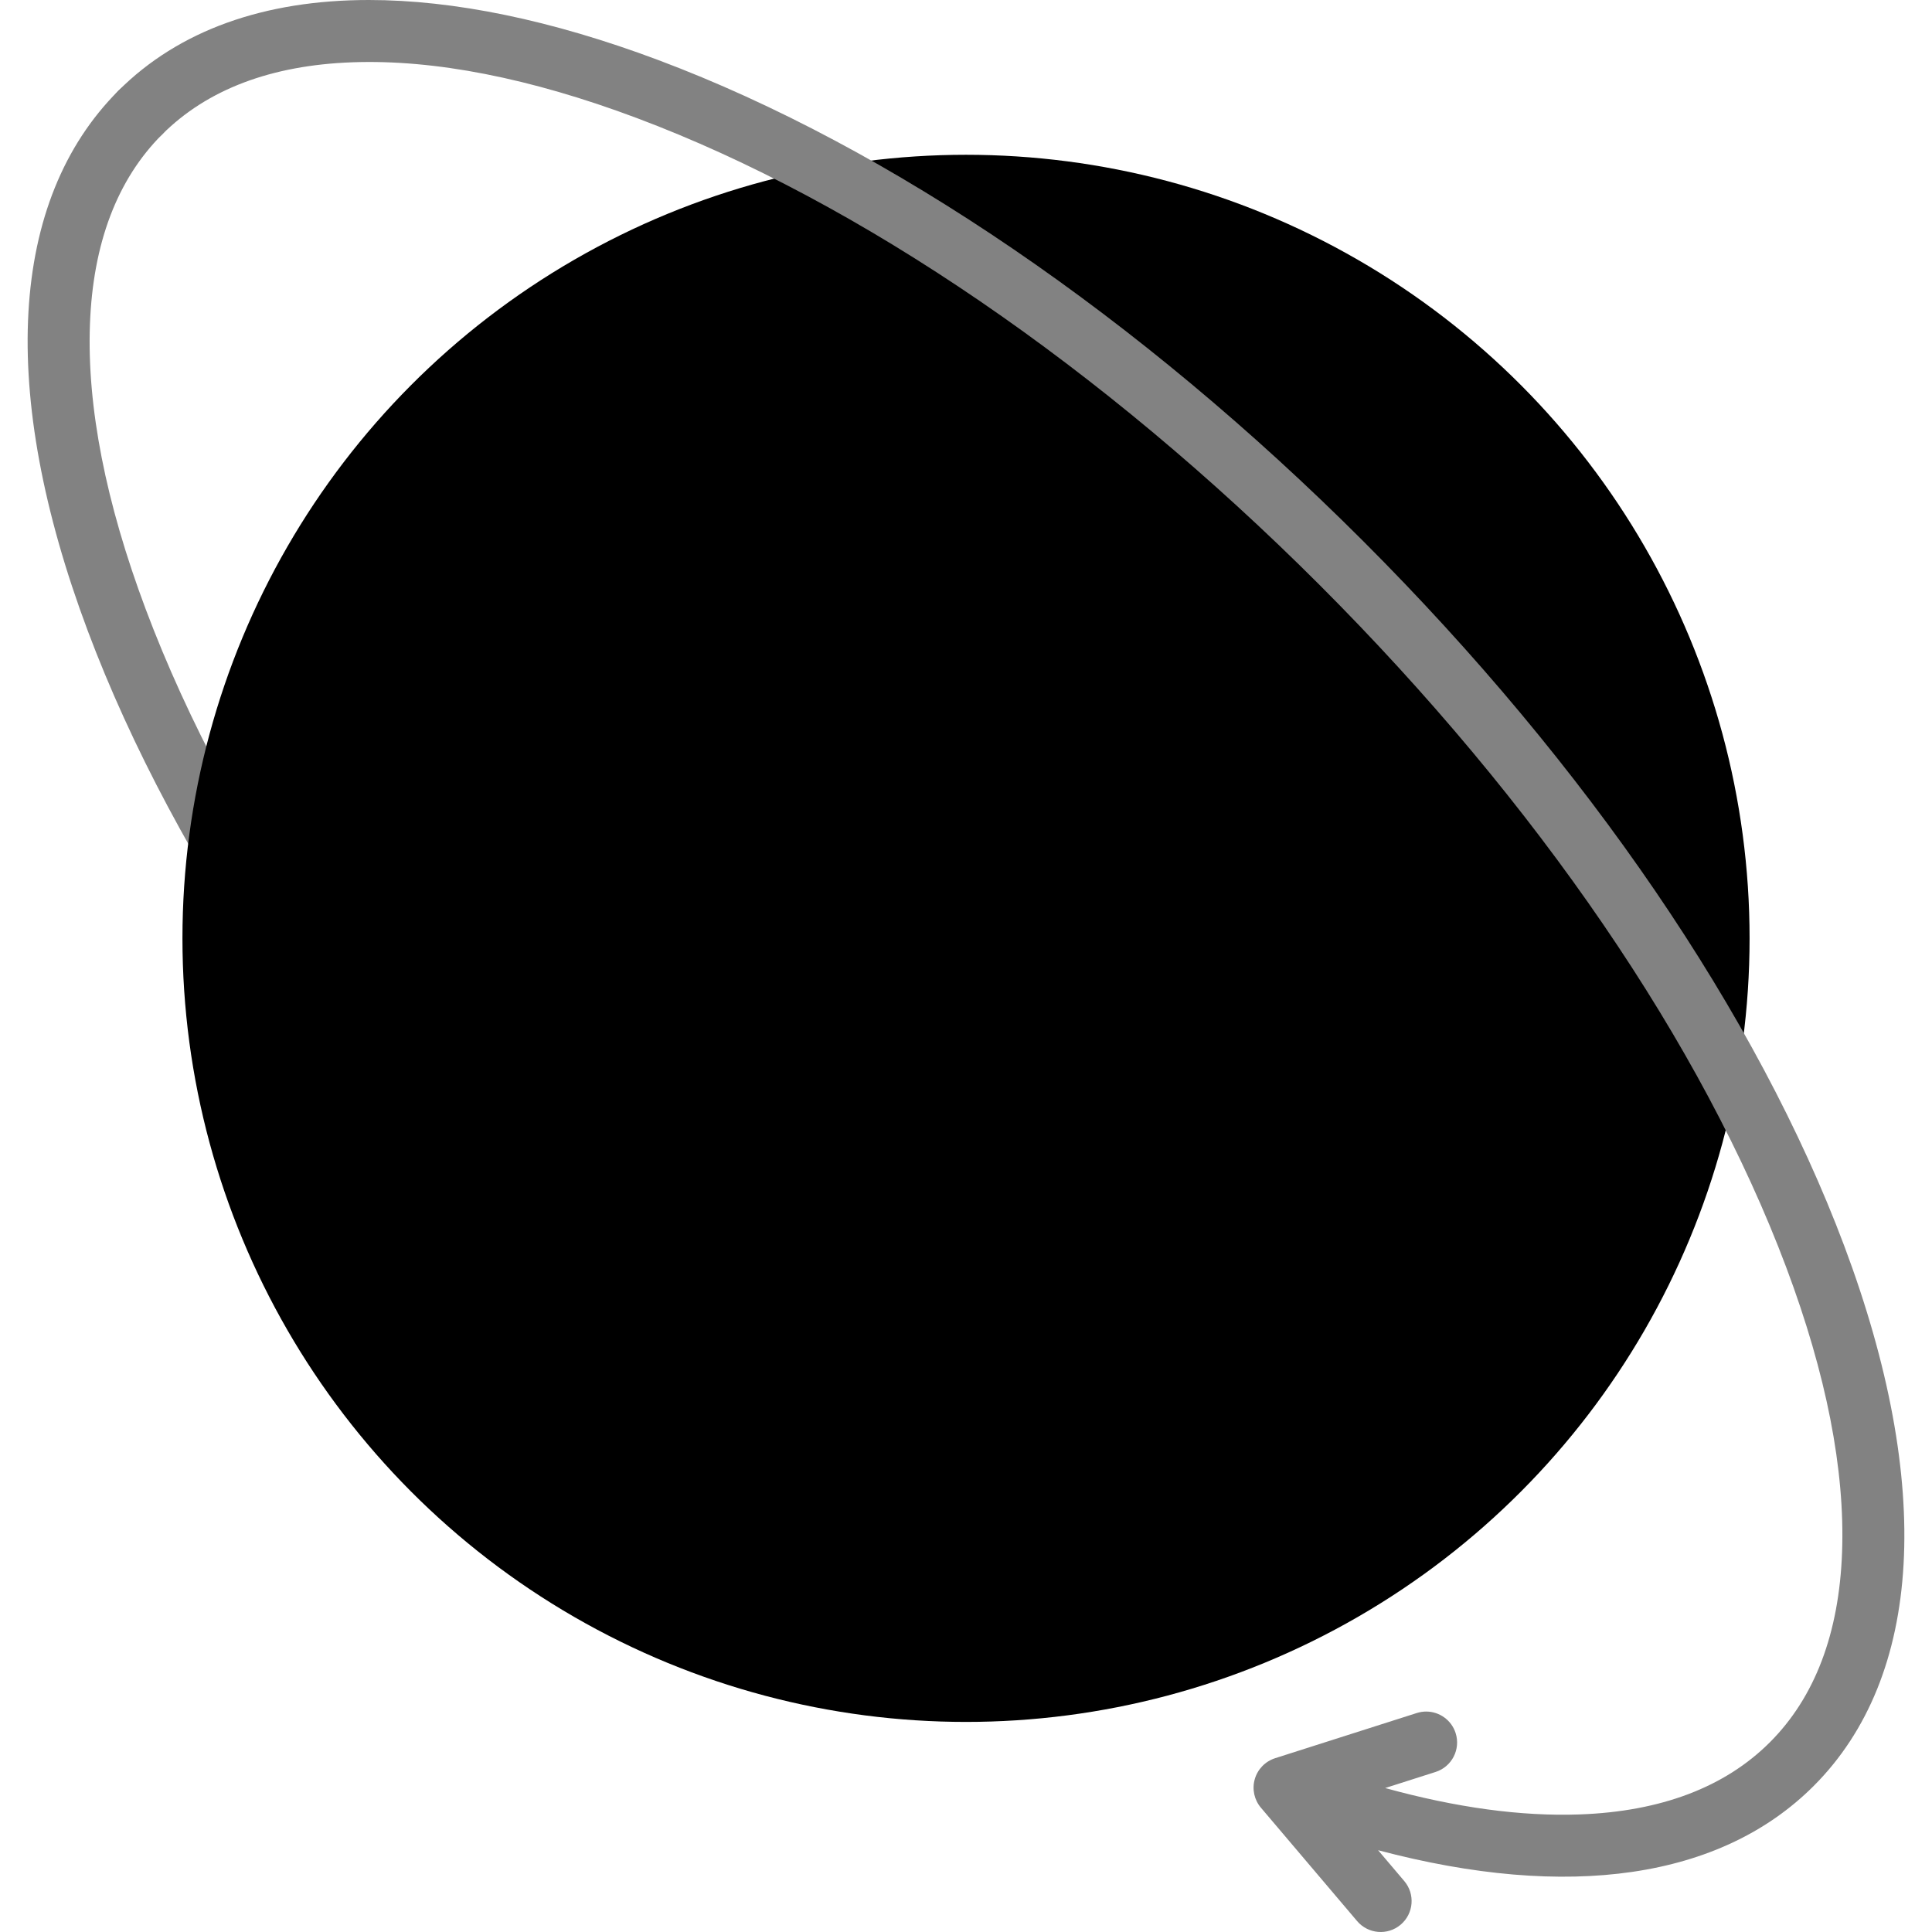 <?xml version="1.0" encoding="UTF-8" standalone="no"?>
<!-- Generator: Adobe Illustrator 19.0.0, SVG Export Plug-In . SVG Version: 6.00 Build 0)  -->

<svg
   xmlns:dc="http://purl.org/dc/elements/1.1/"
   xmlns:cc="http://creativecommons.org/ns#"
   xmlns:rdf="http://www.w3.org/1999/02/22-rdf-syntax-ns#"
   xmlns:svg="http://www.w3.org/2000/svg"
   xmlns="http://www.w3.org/2000/svg"
   xmlns:sodipodi="http://sodipodi.sourceforge.net/DTD/sodipodi-0.dtd"
   xmlns:inkscape="http://www.inkscape.org/namespaces/inkscape"
   version="1.1"
   id="Layer_1"
   x="0px"
   y="0px"
   viewBox="0 0 512 512"
   style="enable-background:new 0 0 512 512;"
   xml:space="preserve"
   inkscape:version="0.91 r13725"
   sodipodi:docname="globe_rotate_2.svg">
   <defs
     id="defs41" /><sodipodi:namedview
     pagecolor="#ffffff"
     bordercolor="#666666"
     borderopacity="1"
     objecttolerance="10"
     gridtolerance="10"
     guidetolerance="10"
     inkscape:pageopacity="0"
     inkscape:pageshadow="2"
     inkscape:window-width="1536"
     inkscape:window-height="801"
     id="namedview39"
     showgrid="false"
     inkscape:zoom="0.4609375"
     inkscape:cx="-361.22034"
     inkscape:cy="256"
     inkscape:window-x="-8"
     inkscape:window-y="-8"
     inkscape:window-maximized="1"
     inkscape:current-layer="Layer_1" /><path
     style="fill:#828282;fill-opacity:1"
     d="m 23.833,86.051 c -0.785,21.78 4.183,47.13 14.763,75.344 22.144,59.048 66.084,123.314 123.728,180.958 l -11.593,11.591 c -59.262,-59.264 -104.537,-125.6 -127.484,-186.794 -23.74,-63.307 -20.856,-114.13 8.12,-143.107 1.601,-1.6 3.7,-2.401 5.797,-2.401 2.097,0 4.196,0.8 5.797,2.401 3.201,3.201 3.201,8.391 0,11.591 -11.919,11.918 -18.353,28.88 -19.128,50.417 z"
     id="path3"
     inkscape:connector-curvature="0" /><circle
     style="fill:#000000;fill-opacity:1"
     cx="256.004"
     cy="-248.673"
     r="207.654"
     id="circle5"
     transform="scale(1,-1)" /><path
     style="fill:#828282;fill-opacity:1"
     d="m 480.632,473.309 c -24.617,24.617 -65.007,30.391 -115.421,17.017 l 6.935,8.175 c 2.929,3.453 2.505,8.625 -0.948,11.553 -3.453,2.928 -8.624,2.504 -11.552,-0.948 l -25.492,-30.049 c -1.774,-2.09 -2.385,-4.928 -1.628,-7.562 0.754,-2.634 2.777,-4.717 5.388,-5.55 l 37.543,-11.974 c 0.828,-0.264 1.668,-0.39 2.493,-0.39 3.472,0 6.696,2.224 7.808,5.708 1.376,4.313 -1.005,8.925 -5.318,10.3 l -13.355,4.26 c 18.817,5.194 36.095,7.552 51.544,6.994 21.537,-0.775 38.499,-7.21 50.414,-19.126 11.916,-11.916 18.351,-28.878 19.126,-50.415 0.785,-21.78 -4.183,-47.129 -14.763,-75.344 -22.144,-59.048 -66.084,-123.314 -123.728,-180.958 -57.643,-57.644 -121.908,-101.584 -180.956,-123.727 -28.214,-10.581 -53.566,-15.551 -75.344,-14.764 -21.537,0.775 -38.499,7.21 -50.414,19.126 -3.201,3.201 -8.39,3.202 -11.593,0 -3.201,-3.201 -3.201,-8.391 0,-11.591 C 47.372,8.044 70.029,-0.001 97.776,-1.1018901e-4 c 22.502,0 48.353,5.293 76.703,15.924 61.192,22.947 127.53,68.222 186.794,127.486 59.264,59.264 104.538,125.6 127.484,186.794 23.735,63.307 20.851,114.13 -8.125,143.105 z"
     id="path7"
     inkscape:connector-curvature="0" /><g
     id="g9"
     transform="matrix(1,0,0,-1,0,512)" /><g
     id="g11"
     transform="matrix(1,0,0,-1,0,512)" /><g
     id="g13"
     transform="matrix(1,0,0,-1,0,512)" /><g
     id="g15"
     transform="matrix(1,0,0,-1,0,512)" /><g
     id="g17"
     transform="matrix(1,0,0,-1,0,512)" /><g
     id="g19"
     transform="matrix(1,0,0,-1,0,512)" /><g
     id="g21"
     transform="matrix(1,0,0,-1,0,512)" /><g
     id="g23"
     transform="matrix(1,0,0,-1,0,512)" /><g
     id="g25"
     transform="matrix(1,0,0,-1,0,512)" /><g
     id="g27"
     transform="matrix(1,0,0,-1,0,512)" /><g
     id="g29"
     transform="matrix(1,0,0,-1,0,512)" /><g
     id="g31"
     transform="matrix(1,0,0,-1,0,512)" /><g
     id="g33"
     transform="matrix(1,0,0,-1,0,512)" /><g
     id="g35"
     transform="matrix(1,0,0,-1,0,512)" /><g
     id="g37"
     transform="matrix(1,0,0,-1,0,512)" /></svg>
